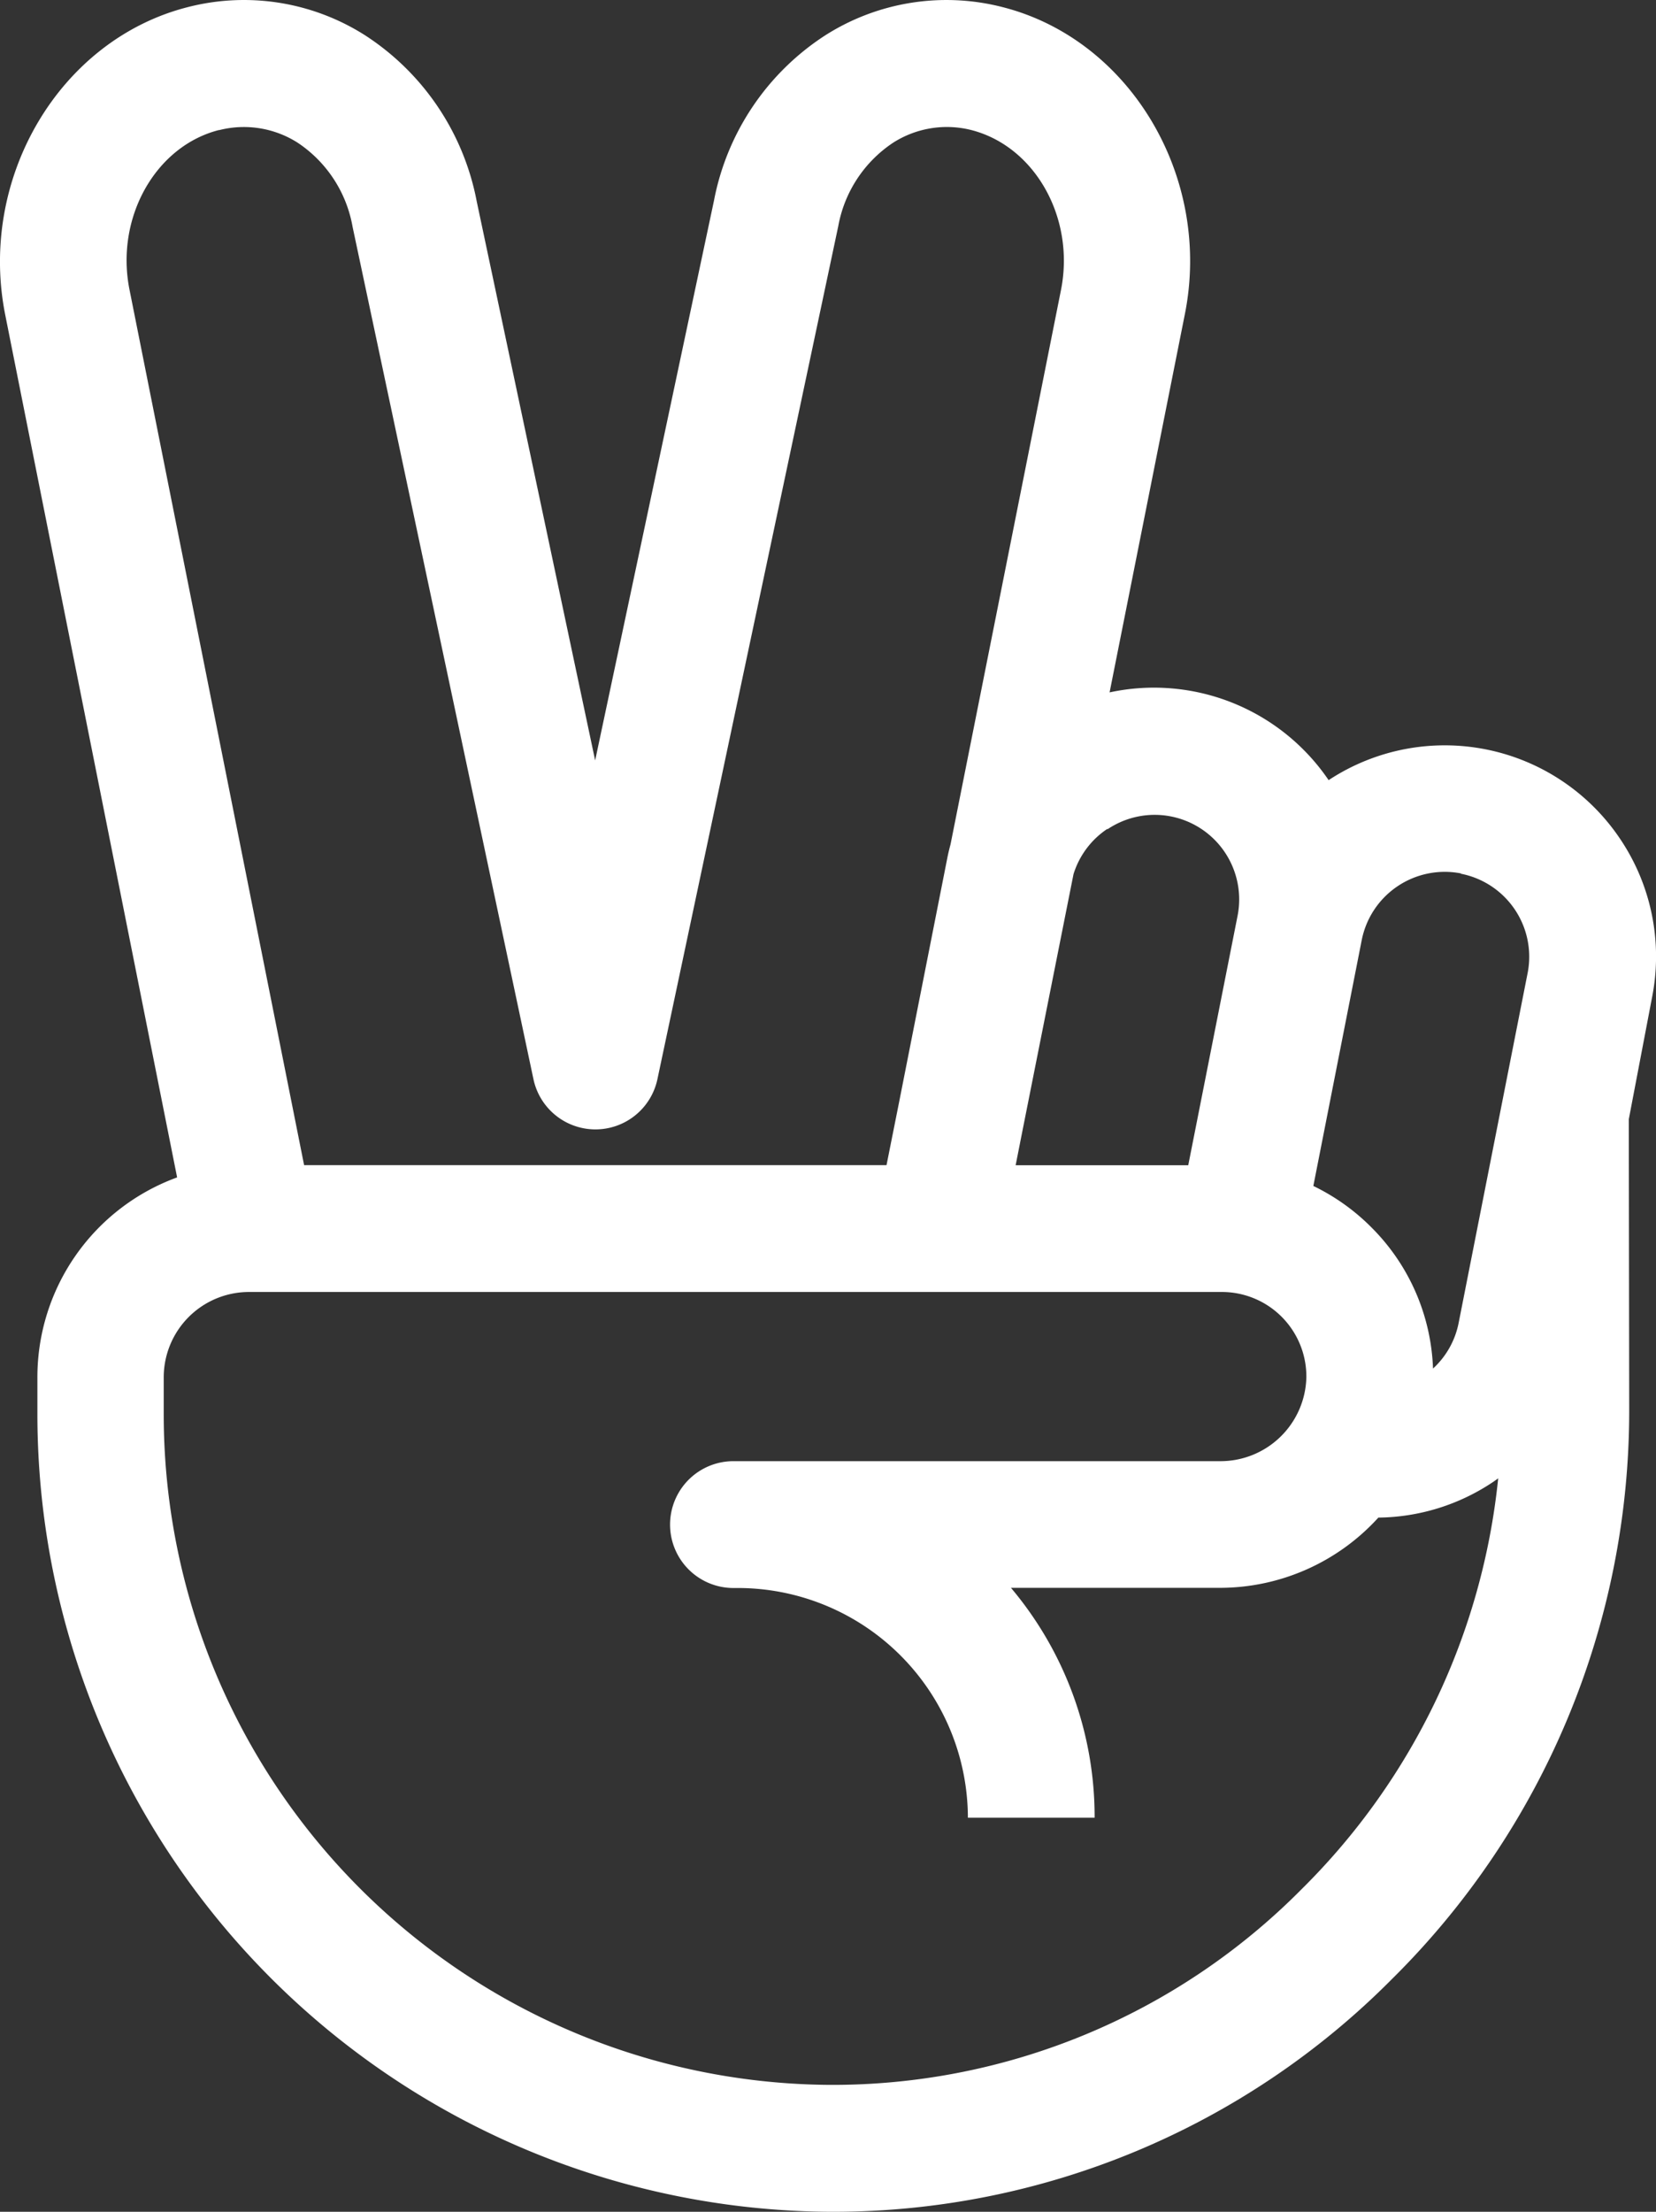 <svg id="Layer_1" data-name="Layer 1" xmlns="http://www.w3.org/2000/svg" viewBox="0 0 201.48 268.91"><rect x="0" y="0" width="201.48" height="268.91" fill="#333333" stroke="none"/><defs><style>.cls-1{fill:#fff;}</style></defs><title>SuperHi_GR_Icon</title><path class="cls-1" d="M197.12,102a25.7,25.7,0,0,0-35.47-7.15A25.7,25.7,0,0,0,135,84.18l9.15-45.94C147.5,21.6,137.54,4.83,122,.87A27.46,27.46,0,0,0,100.4,4.3,30.82,30.82,0,0,0,86.87,24.38L72.41,92.45,58,24.48A30.92,30.92,0,0,0,44.43,4.3,27.45,27.45,0,0,0,22.83.87C7.28,4.83-2.67,21.6.63,38.25l20.92,104.9a25.85,25.85,0,0,0-17,24.33h0v4.62A97,97,0,0,0,101,268.91h.35a95.76,95.76,0,0,0,68-28.29,97.15,97.15,0,0,0,28.87-69.23l-.05-35.31L201,121.26A25.58,25.58,0,0,0,197.12,102Zm-19.37,4.23a10.28,10.28,0,0,1,8.11,12.08l-8.39,42.52a10.2,10.2,0,0,1-3.12,5.56,25.51,25.51,0,0,0-7.4-17.07,25.79,25.79,0,0,0-7.16-5.13l5.88-29.86A10.3,10.3,0,0,1,177.75,106.19Zm-43-5.41a10.28,10.28,0,0,1,15.82,10.53l-6,30.32h-21l.82-4.15,6.22-31.24A10.26,10.26,0,0,1,134.72,100.78Zm-108.08-85a12.18,12.18,0,0,1,9.56,1.54,15.5,15.5,0,0,1,6.67,10.23l22,103.6a7.71,7.71,0,0,0,15.09,0l22-103.7a15.48,15.48,0,0,1,6.66-10.13,12.14,12.14,0,0,1,9.56-1.54c7.73,2,12.61,10.69,10.88,19.42l-13.44,67.41c-.15.56-.29,1.13-.4,1.7L109.39,134l-1.53,7.66H37L15.76,35.24C14,26.5,18.9,17.78,26.64,15.81ZM158.36,229.69A80.33,80.33,0,0,1,101,253.48,81.54,81.54,0,0,1,19.92,172.1v-4.62h-7.7l7.7,0a10.38,10.38,0,0,1,10.38-10.4H148.66a10.28,10.28,0,0,1,10.28,10.42,10.45,10.45,0,0,1-10.55,10.15H89.33a7.71,7.71,0,0,0-.19,15.42h.69A28,28,0,0,1,117.76,221h15.42A43.18,43.18,0,0,0,123,193.05h25.42a26.07,26.07,0,0,0,19.28-8.54,25.54,25.54,0,0,0,14-4.36l.58-.41A81.92,81.92,0,0,1,158.36,229.69Z"/></svg>